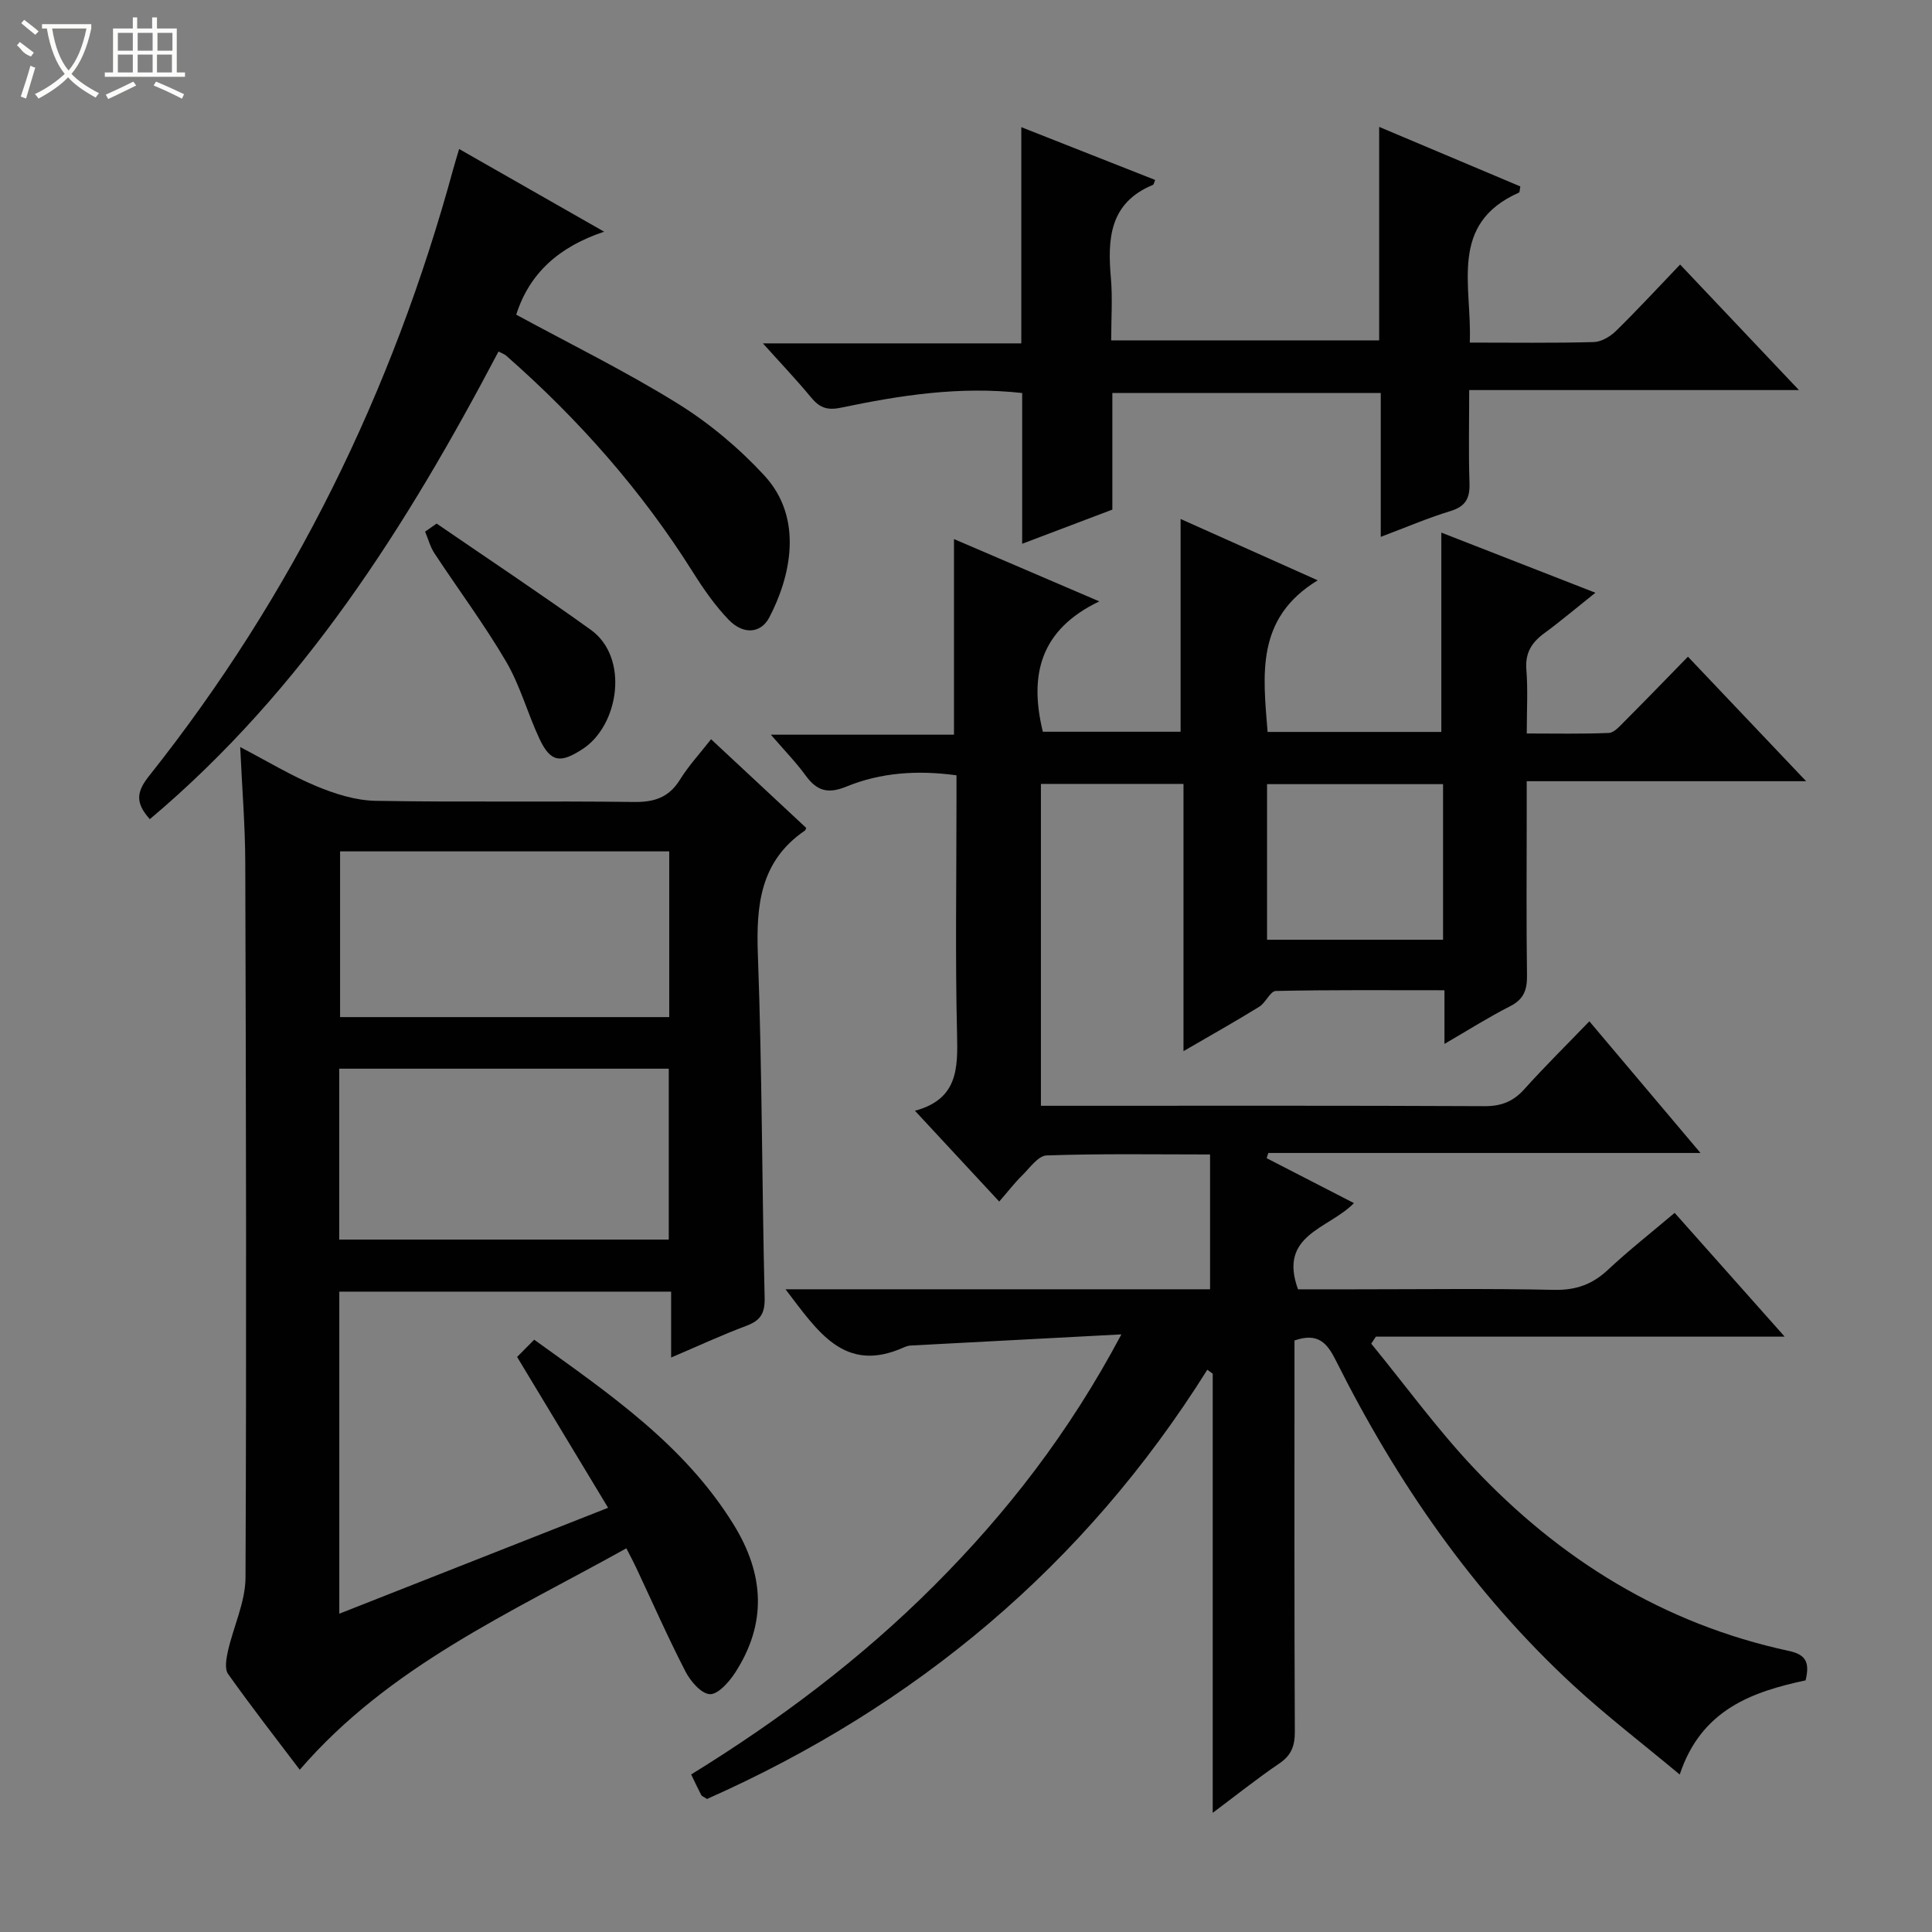 <svg enable-background="new 0 0 400 400" viewBox="0 0 400 400" xmlns="http://www.w3.org/2000/svg"><rect x="0" y="0" width="400" height="400" fill="#808080" stroke="none"/><g fill="#010102"><path d="m280.32 249.09c-5.24 5.38-15.72 6.49-11.58 17.85h11.52c13.83 0 27.67-.19 41.49.11 4.51.1 7.92-1.12 11.17-4.16 4.34-4.06 9.04-7.75 13.8-11.78 7.5 8.43 14.78 16.63 22.78 25.63-28.79 0-56.71 0-84.64 0-.32.48-.64.96-.96 1.45 6.99 8.54 13.51 17.52 21.05 25.55 17.95 19.12 39.5 32.48 65.39 38.06 3.57.77 4.38 2.37 3.49 6.1-10.93 2.35-21.57 5.96-26.06 19.5-7.81-6.52-15.18-12.15-21.97-18.42-20.8-19.19-36.61-42.12-49.22-67.3-1.81-3.62-3.68-5.84-8.57-4.15v5c0 25.33-.05 50.66.07 75.99.01 2.96-.72 4.91-3.23 6.6-4.5 3.05-8.76 6.46-13.77 10.21 0-30.82 0-60.87 0-90.92-.37-.27-.74-.55-1.12-.82-25.42 40.56-60.42 69.7-103.58 88.87-.69-.46-1.08-.58-1.21-.84-.69-1.32-1.31-2.67-2.07-4.24 18.21-11.22 35.21-23.99 50.33-39.13 15-15.02 27.92-31.61 38.74-51.98-15.35.81-29.5 1.55-43.65 2.31-.49.03-.98.2-1.43.4-12.29 5.5-17.8-3.36-24.46-12.05h44.23 43.67c0-9.41 0-18.32 0-27.91-11.33 0-22.6-.19-33.84.2-1.76.06-3.51 2.62-5.11 4.19-1.53 1.5-2.84 3.22-4.7 5.36-5.73-6.17-11.3-12.18-17.45-18.8 8.84-2.38 8.89-8.68 8.72-15.76-.39-15.99-.12-31.99-.12-47.99 0-1.8 0-3.6 0-5.7-8.07-1.1-15.65-.59-22.81 2.34-3.81 1.56-6.09.89-8.39-2.26-2.01-2.76-4.42-5.23-7.23-8.49h37.91c0-13.57 0-26.74 0-40.5 9.68 4.15 19.21 8.23 30.09 12.9-12.28 5.87-14.55 15.28-11.69 26.99h28.52c0-14.35 0-28.88 0-44.05 9.06 4.05 18.04 8.07 28.39 12.7-12.89 7.84-11.32 19.52-10.38 31.39h35.97c0-13.47 0-27.13 0-41.27 10.39 4.06 20.68 8.07 31.9 12.45-3.95 3.15-7.21 5.91-10.63 8.42-2.61 1.92-3.94 4.09-3.66 7.52.33 4.13.08 8.3.08 13.2 5.81 0 11.4.12 16.98-.11 1.08-.04 2.21-1.34 3.12-2.25 4.35-4.36 8.63-8.79 13.27-13.54 8.1 8.53 15.93 16.78 24.47 25.78-19.68 0-38.37 0-57.85 0v7.23c0 11-.1 22 .06 33 .04 2.99-.68 4.93-3.49 6.36-4.42 2.24-8.62 4.91-13.6 7.8 0-3.91 0-7.27 0-11.11-12.02 0-23.47-.1-34.92.15-1.15.03-2.08 2.44-3.42 3.26-4.9 3.03-9.93 5.85-15.69 9.2 0-18.96 0-37.01 0-55.33-10.08 0-19.65 0-29.52 0v66.64h5.34c28.83 0 57.66-.06 86.49.08 3.47.02 5.95-.95 8.25-3.51 4.22-4.7 8.73-9.14 13.47-14.06 7.75 9.19 15.08 17.87 23.01 27.26-30.41 0-59.94 0-89.48 0-.11.36-.23.72-.34 1.08 5.85 3.01 11.72 6.03 18.07 9.3zm18.45-86.74c-12.36 0-24.37 0-36.44 0v32.21h36.44c0-10.81 0-21.25 0-32.21z"/><path d="m147.22 153.05c7.08 6.6 13.4 12.49 19.7 18.36-.12.26-.15.47-.27.55-9.28 6.33-10.12 15.47-9.74 25.78.88 23.61.83 47.26 1.4 70.89.08 3.26-.83 4.76-3.77 5.86-5.1 1.91-10.05 4.21-15.59 6.57 0-4.75 0-8.99 0-13.64-23.09 0-45.77 0-68.7 0v66.68c18.35-7.23 36.45-14.36 55.65-21.93-6.36-10.54-12.48-20.69-18.84-31.23.92-.93 2.08-2.1 3.54-3.57 15.53 11.18 31.03 21.71 41.25 38.21 6.42 10.37 6.98 20.55.3 30.81-1.24 1.9-3.53 4.47-5.2 4.37-1.8-.11-4-2.69-5.04-4.71-3.65-7.08-6.86-14.38-10.25-21.59-.49-1.04-1.04-2.06-1.98-3.9-23.95 13.35-49.12 24.4-67.62 45.85-4.75-6.27-9.94-12.94-14.83-19.82-.76-1.07-.38-3.2-.04-4.74 1.15-5.11 3.62-10.17 3.64-15.25.22-49.32.1-98.64-.05-147.96-.02-7.64-.65-15.27-1.05-23.97 5.69 2.97 10.57 5.94 15.78 8.1 3.84 1.6 8.11 2.95 12.21 3.03 17.82.32 35.66 0 53.48.24 4.25.06 7.25-.9 9.56-4.59 1.81-2.92 4.18-5.48 6.46-8.4zm-76.99 103.59h68.23c0-11.98 0-23.66 0-35.38-22.91 0-45.46 0-68.23 0zm.18-80.37v34.31h68.15c0-11.59 0-22.81 0-34.31-22.81 0-45.35 0-68.15 0z"/><path d="m304.3 70.93c9.02 0 17.35.12 25.67-.11 1.57-.04 3.42-1.14 4.6-2.3 4.39-4.3 8.56-8.82 13.28-13.75 8.32 8.79 16.13 17.04 24.6 25.99-23.08 0-45.28 0-68.27 0 0 6.72-.15 12.98.06 19.24.11 3.12-.77 4.85-3.94 5.81-4.72 1.44-9.29 3.41-14.43 5.34 0-10.18 0-19.78 0-29.78-18.6 0-36.82 0-55.57 0v24.14c-6.27 2.37-12.1 4.58-18.67 7.07 0-10.87 0-20.97 0-31.21-13.08-1.46-25.37.5-37.54 3.04-3.05.64-4.54-.14-6.28-2.26-2.93-3.55-6.11-6.88-9.86-11.06h53.5c0-14.92 0-29.42 0-44.76 9.89 3.9 18.8 7.41 27.72 10.93-.21.46-.27.94-.49 1.03-8.97 3.71-9.4 11.14-8.68 19.29.36 4.13.06 8.31.06 12.89h55.48c0-14.21 0-28.62 0-44.2 10.37 4.38 19.84 8.37 29.23 12.33-.14.72-.12 1.2-.27 1.27-14.67 6.49-9.69 19.29-10.2 31.06z"/><path d="m31.02 169.6c-3.08-3.41-2.74-5.69-.17-8.93 29.78-37.47 50.42-79.57 62.99-125.68.34-1.25.73-2.49 1.22-4.14 9.83 5.6 19.31 11.01 30.02 17.12-9.35 3.11-15.48 8.61-18.2 17.18 11.13 6.05 22.63 11.7 33.46 18.42 6.54 4.06 12.67 9.21 17.9 14.87 8.33 9.01 5.3 21.27 1.02 29.42-1.71 3.26-5.31 3.61-8.33.52-2.86-2.95-5.27-6.42-7.47-9.92-10.63-16.91-23.7-31.69-38.67-44.83-.36-.32-.86-.47-1.58-.85-18.93 35.95-40.36 70.02-72.19 96.82z"/><path d="m90.4 108.4c10.65 7.31 21.42 14.46 31.91 21.99 8.02 5.76 5.84 19.78-1.67 24.68-4.54 2.96-6.62 2.85-8.95-2.11-2.46-5.25-3.99-11-6.89-15.96-4.53-7.73-9.92-14.95-14.85-22.44-.88-1.34-1.3-2.99-1.94-4.49.8-.56 1.59-1.11 2.39-1.67z"/></g><path d="m6.4 11.7c-2-.8-1.9-1.6-2.9-2.3l.6-.7c.9.7 1.9 1.4 2.9 2.2zm-2.1 8.3c.7-2.1 1.4-4.2 2-6.4.2.1.6.3 1 .4-.7 2.3-1.3 4.4-1.9 6.4zm3-12.8c-1.1-.9-2.1-1.7-2.9-2.4l.6-.7c1 .8 2 1.5 3 2.4zm1.4-1.3v-.9h10.2v.9c-.9 4.2-2.3 7.3-4.1 9.4 1.3 1.4 3.2 2.7 5.7 4-.2.2-.4.5-.7.9-2.5-1.4-4.4-2.7-5.7-4.2-1.4 1.5-3.5 3-6.1 4.4 0 0 0 0-.1-.1-.3-.4-.5-.7-.7-.8 2.7-1.3 4.7-2.8 6.2-4.2-1.8-2.2-3-5.3-3.7-9.4zm9.2 0h-7.1c.6 3.8 1.7 6.7 3.4 8.7 1.7-2 2.9-4.8 3.7-8.7z" fill="#fbfcfa"/><path d="m31.6 3.6h.9v2.3h4.1v9.1h1.7v.9h-16.6v-.9h1.7v-9.1h4.1v-2.3h.9v2.3h3.1v-2.3zm-4 13.3.6.8c-1.9.9-3.8 1.9-5.8 2.8-.2-.3-.3-.6-.5-.9 2-.9 3.9-1.8 5.7-2.7zm-3.2-10.1v3.7h3.1v-3.7zm0 4.5v3.7h3.1v-3.7zm4.1-4.5v3.7h3.1v-3.7zm0 4.5v3.7h3.1v-3.7zm9.1 9.1c-2.1-1.1-4.1-2-5.8-2.7l.5-.8c2.2.9 4.1 1.8 5.8 2.6l-.4.9zm-1.9-13.6h-3.1v3.7h3.1zm-3.2 4.5v3.7h3.1v-3.7z" fill="#fbfcfa"/></svg>